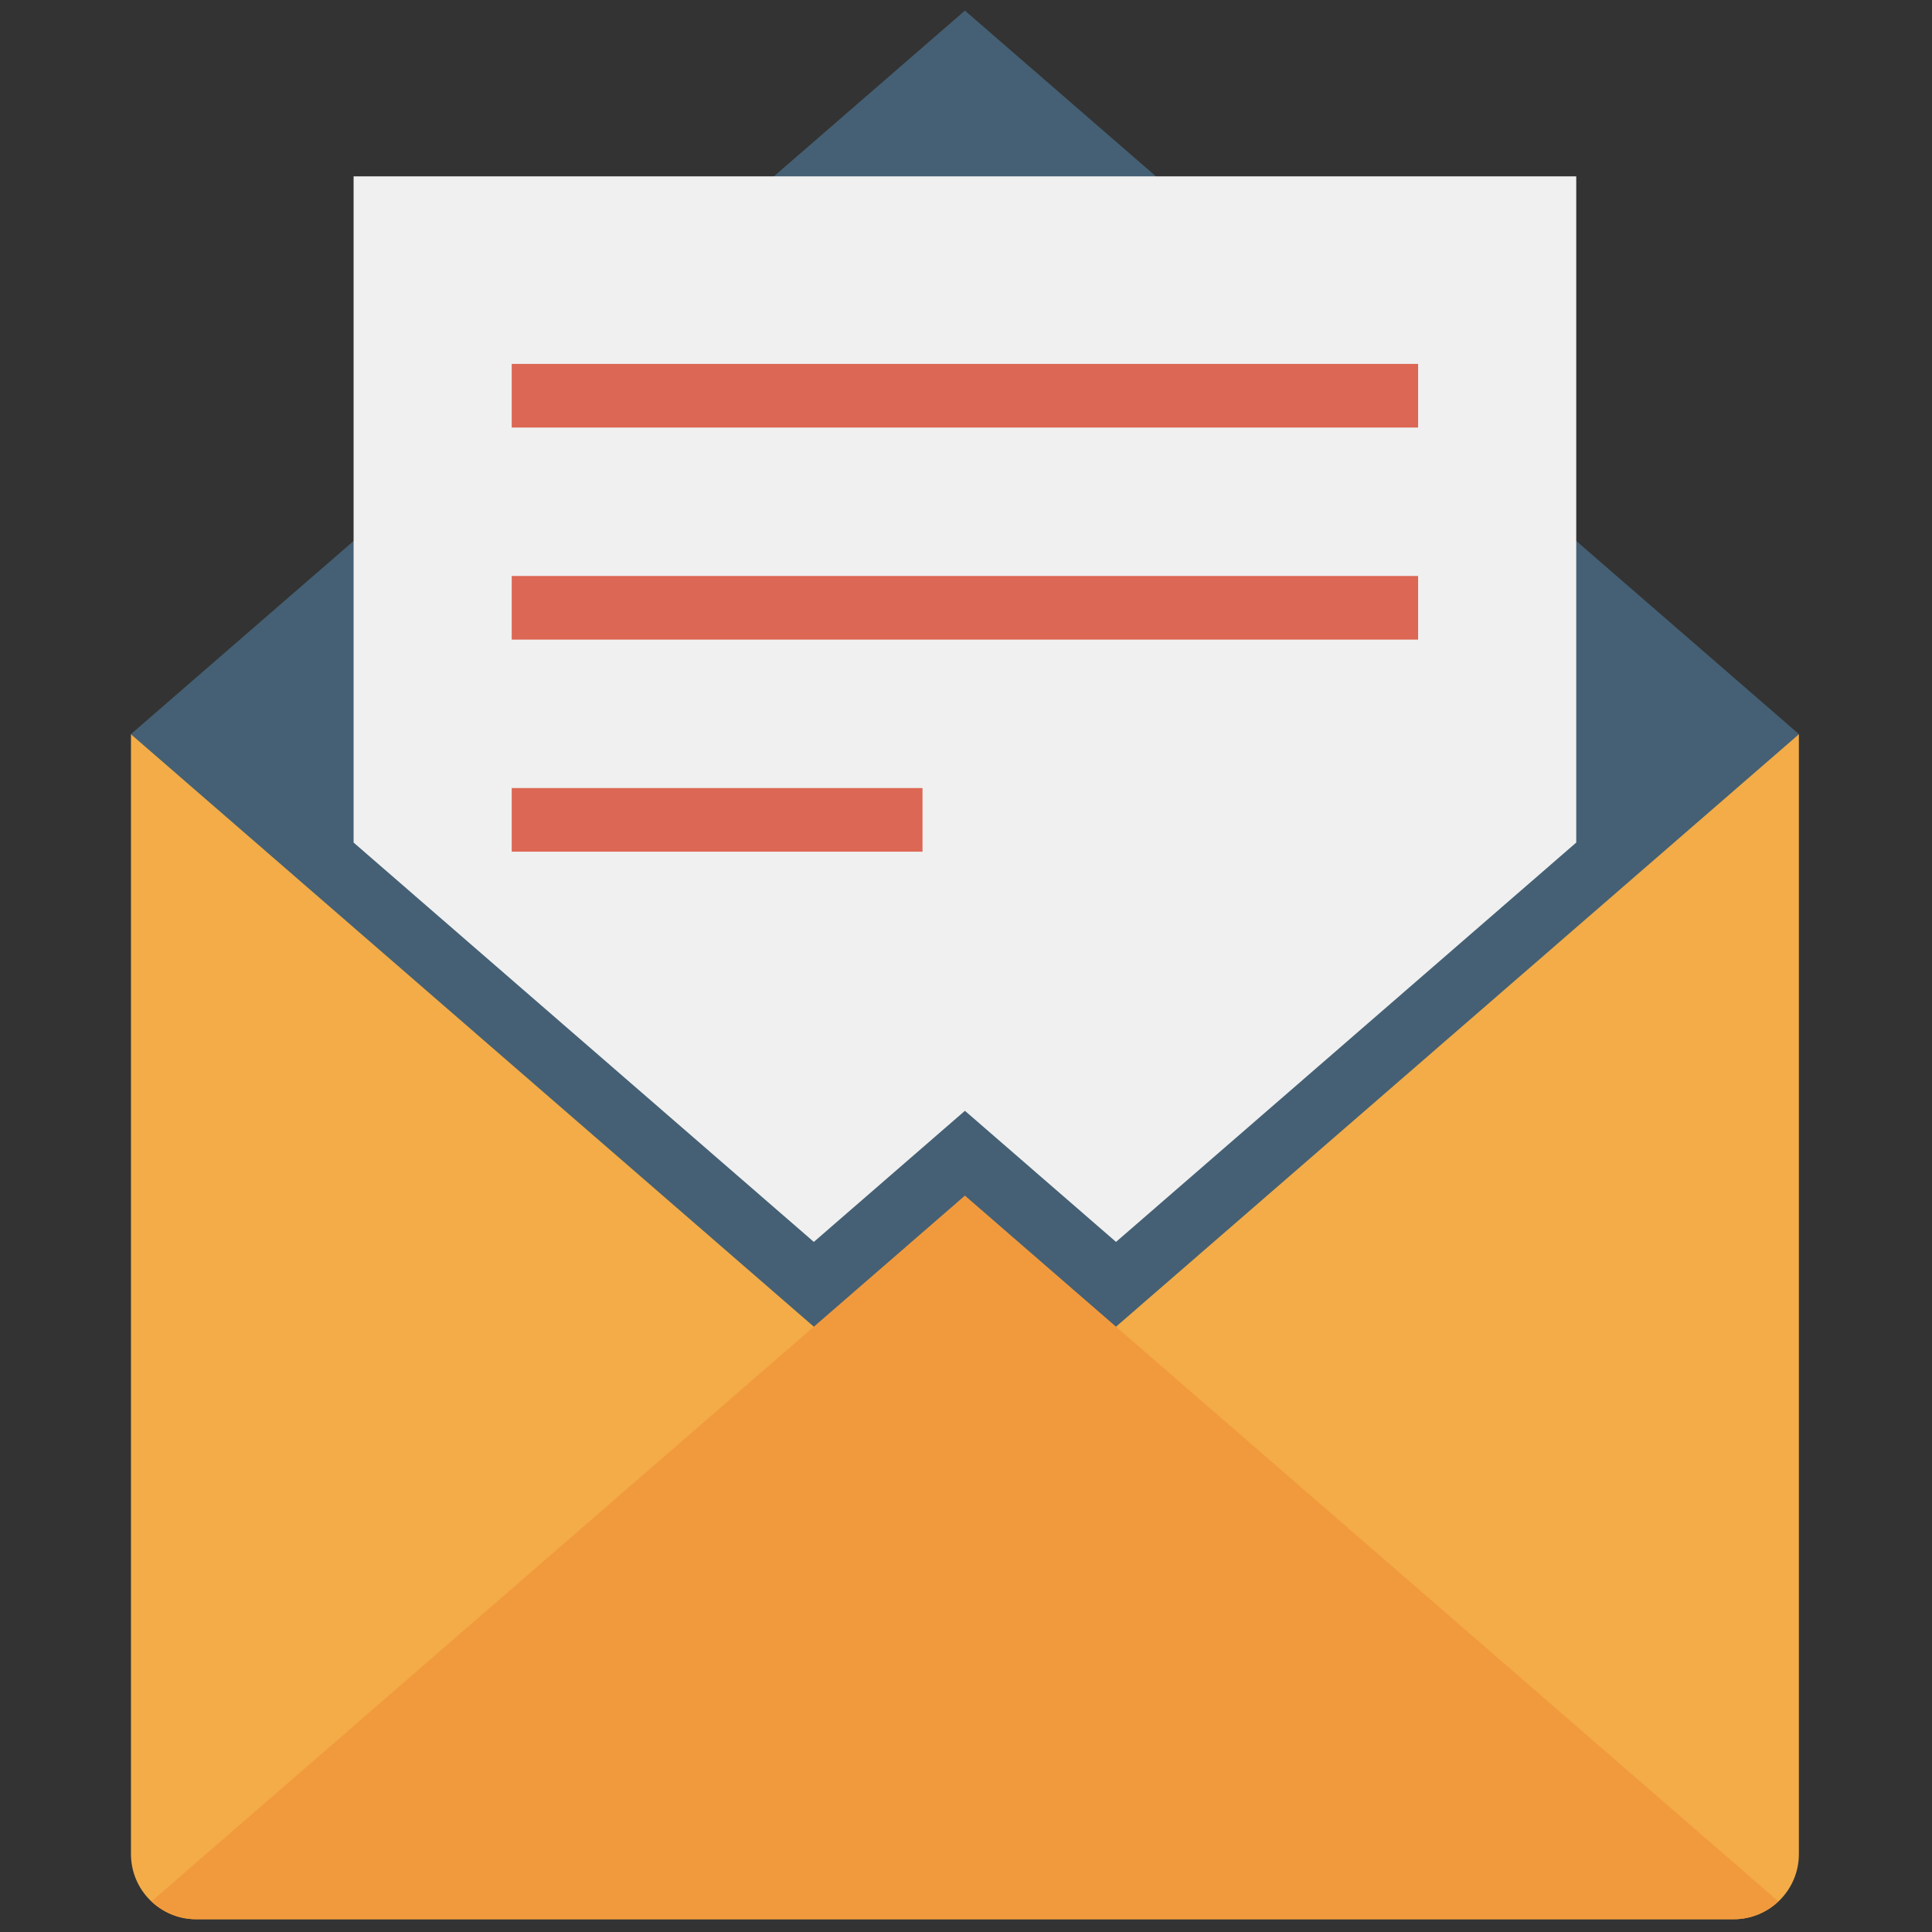 <svg xmlns="http://www.w3.org/2000/svg" xmlns:xlink="http://www.w3.org/1999/xlink" version="1.1" width="256" height="256" viewBox="0 0 256 256" xml:space="preserve">
<rect x="0" y="0" width="256" height="256" fill="#333333" stroke="none"/>
<g style="stroke: none; stroke-width: 0; stroke-dasharray: none; stroke-linecap: butt; stroke-linejoin: miter; stroke-miterlimit: 10; fill: none; fill-rule: nonzero; opacity: 1;" transform="translate(1.407 1.407) scale(2.81 2.81)">
	<path d="M 81.253 90 H 8.747 c -1.697 0 -3.072 -1.375 -3.072 -3.072 V 34.121 h 78.65 v 52.807 C 84.325 88.625 82.95 90 81.253 90 z" style="stroke: none; stroke-width: 1; stroke-dasharray: none; stroke-linecap: butt; stroke-linejoin: miter; stroke-miterlimit: 10; fill: rgb(243,172,71); fill-rule: nonzero; opacity: 1;" transform=" matrix(1 0 0 1 0 0) " stroke-linecap="round"/>
	<polygon points="45,0 5.67,34.12 5.67,34.12 5.67,34.12 45,68.24 84.33,34.12 " style="stroke: none; stroke-width: 1; stroke-dasharray: none; stroke-linecap: butt; stroke-linejoin: miter; stroke-miterlimit: 10; fill: rgb(69,96,116); fill-rule: nonzero; opacity: 1;" transform="  matrix(1 0 0 1 0 0) "/>
	<path d="M 45 55.879 L 6.645 89.158 C 7.195 89.677 7.931 90 8.747 90 h 72.507 c 0.815 0 1.552 -0.323 2.102 -0.842 C 81.509 87.557 45 55.879 45 55.879 z" style="stroke: none; stroke-width: 1; stroke-dasharray: none; stroke-linecap: butt; stroke-linejoin: miter; stroke-miterlimit: 10; fill: rgb(241,154,61); fill-rule: nonzero; opacity: 1;" transform=" matrix(1 0 0 1 0 0) " stroke-linecap="round"/>
	<path d="M 16.173 7.816 v 21.89 v 9.524 l 21.702 18.831 L 45 51.879 c 0 0 2.909 2.524 7.125 6.182 L 73.827 39.23 v -9.524 V 7.816 H 16.173 z" style="stroke: none; stroke-width: 1; stroke-dasharray: none; stroke-linecap: butt; stroke-linejoin: miter; stroke-miterlimit: 10; fill: rgb(240,240,240); fill-rule: nonzero; opacity: 1;" transform=" matrix(1 0 0 1 0 0) " stroke-linecap="round"/>
	<rect x="23.63" y="16.66" rx="0" ry="0" width="42.74" height="3" style="stroke: none; stroke-width: 1; stroke-dasharray: none; stroke-linecap: butt; stroke-linejoin: miter; stroke-miterlimit: 10; fill: rgb(220,103,84); fill-rule: nonzero; opacity: 1;" transform=" matrix(1 0 0 1 0 0) "/>
	<rect x="23.63" y="26.66" rx="0" ry="0" width="42.74" height="3" style="stroke: none; stroke-width: 1; stroke-dasharray: none; stroke-linecap: butt; stroke-linejoin: miter; stroke-miterlimit: 10; fill: rgb(220,103,84); fill-rule: nonzero; opacity: 1;" transform=" matrix(1 0 0 1 0 0) "/>
	<rect x="23.63" y="36.66" rx="0" ry="0" width="19.37" height="3" style="stroke: none; stroke-width: 1; stroke-dasharray: none; stroke-linecap: butt; stroke-linejoin: miter; stroke-miterlimit: 10; fill: rgb(220,103,84); fill-rule: nonzero; opacity: 1;" transform=" matrix(1 0 0 1 0 0) "/>
</g>
</svg>